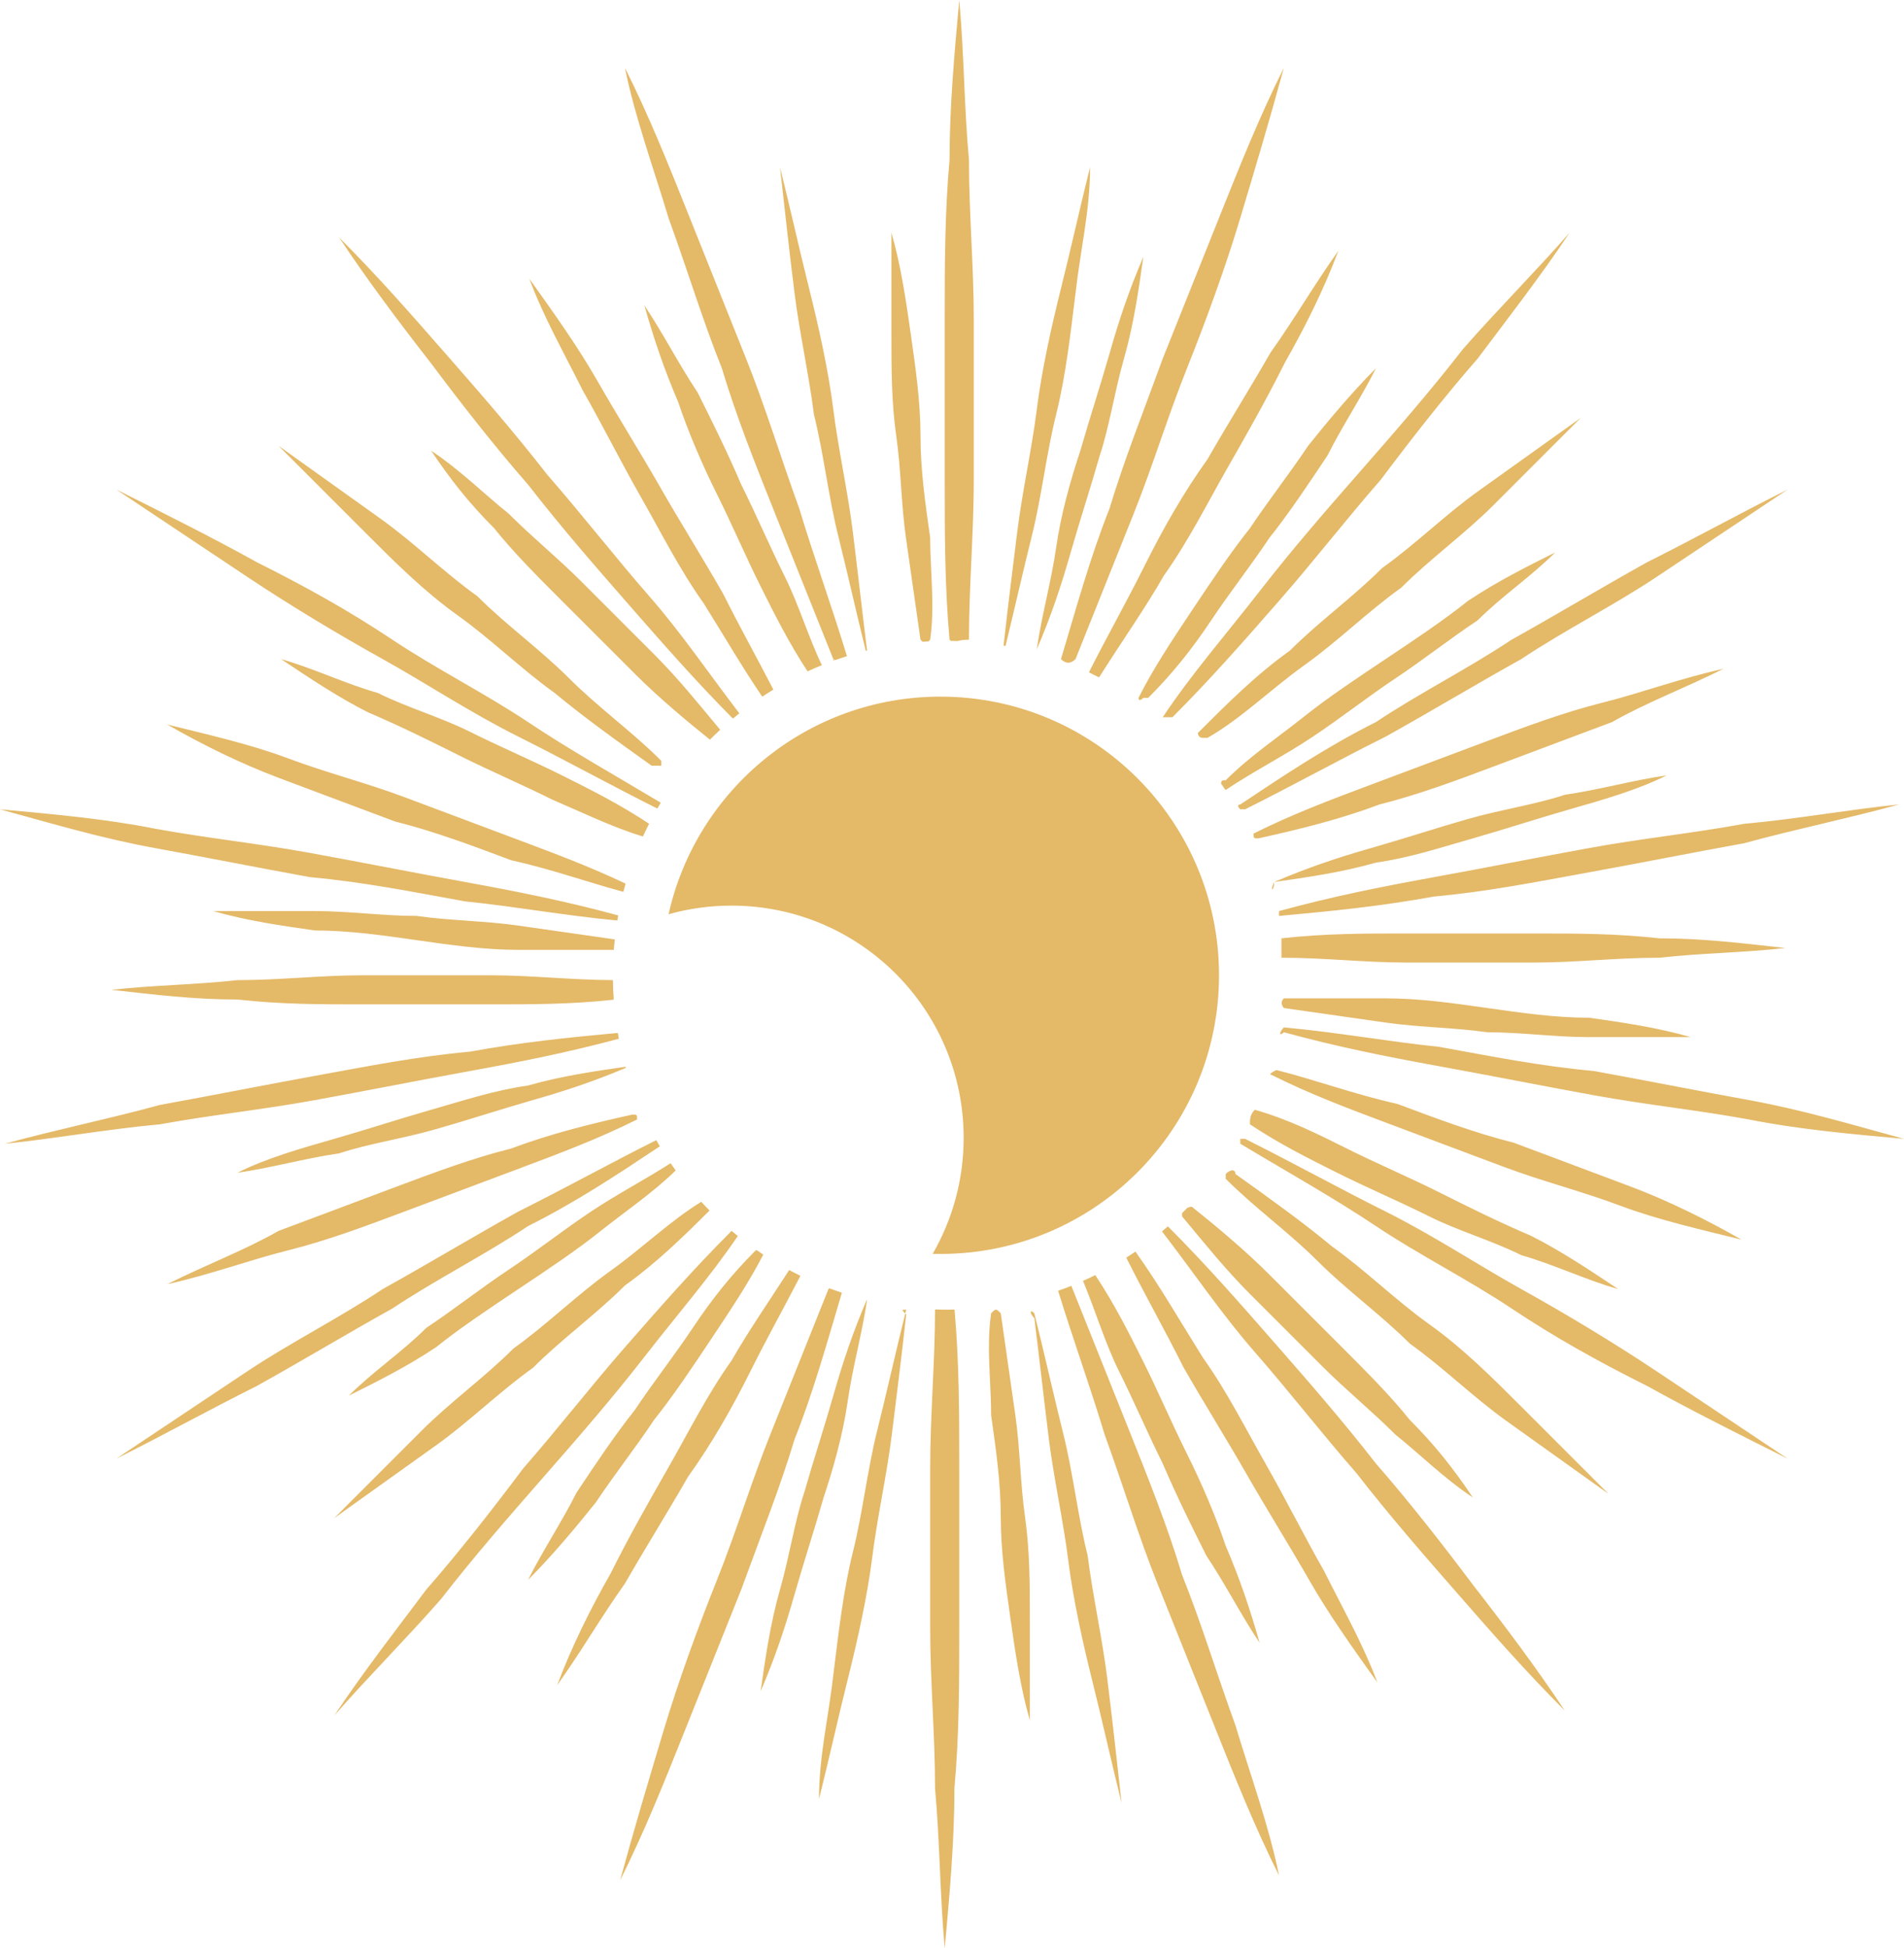 <svg xmlns="http://www.w3.org/2000/svg" xmlns:xlink="http://www.w3.org/1999/xlink" width="74.016" height="75.709" viewBox="0 0 74.016 75.709" fill="none"><path d="M36.725 18.645C36.725 20.716 36.725 22.788 36.913 24.86C36.933 24.88 36.951 24.895 36.968 24.908C37.051 24.909 37.134 24.91 37.217 24.913C37.31 24.889 37.445 24.86 37.667 24.86C37.667 22.788 37.855 20.716 37.855 18.645L37.855 12.43C37.855 10.358 37.667 8.287 37.667 6.215C37.478 4.143 37.478 2.072 37.29 0C37.102 2.072 36.913 4.143 36.913 6.215C36.725 8.287 36.725 10.358 36.725 12.43L36.725 18.645ZM39.012 25.091C39.191 23.493 39.371 22.058 39.55 20.622C39.739 19.116 40.115 17.421 40.304 15.914C40.492 14.407 40.869 12.712 41.245 11.206C41.622 9.699 41.999 8.004 42.375 6.497C42.375 8.192 41.999 9.699 41.81 11.394C41.622 12.901 41.434 14.596 41.057 16.102C40.68 17.609 40.492 19.304 40.115 20.811C39.773 22.18 39.43 23.706 39.088 25.104C39.063 25.1 39.037 25.095 39.012 25.091ZM42.726 26.324C42.595 26.257 42.463 26.192 42.33 26.129C43.051 24.701 43.773 23.431 44.494 21.988C45.247 20.481 46.001 19.163 46.942 17.844C47.696 16.526 48.637 15.02 49.391 13.701C50.333 12.383 51.086 11.065 52.028 9.746C51.462 11.253 50.709 12.759 49.956 14.078C49.203 15.584 48.449 16.903 47.696 18.221C46.942 19.539 46.189 21.046 45.247 22.364C44.525 23.629 43.629 24.893 42.726 26.324ZM47.637 30.698C47.581 30.614 47.524 30.531 47.466 30.448C47.478 30.322 47.518 30.322 47.649 30.322C48.59 29.38 49.72 28.627 50.662 27.873C51.604 27.12 52.734 26.367 53.864 25.613C54.994 24.86 56.124 24.107 57.065 23.353C58.195 22.6 59.325 22.035 60.455 21.47C59.514 22.412 58.384 23.165 57.442 24.107C56.312 24.86 55.37 25.613 54.24 26.367C53.11 27.12 52.169 27.873 51.039 28.627C49.909 29.38 48.779 29.945 47.649 30.698L47.637 30.698ZM45.953 47.145C46.022 47.078 46.089 47.01 46.155 46.941C46.257 46.895 46.33 46.895 46.33 46.895C47.272 47.648 48.402 48.59 49.343 49.532L52.169 52.357C53.11 53.298 54.052 54.24 54.805 55.182C55.747 56.123 56.5 57.065 57.254 58.195C56.124 57.442 55.182 56.5 54.24 55.747C53.298 54.805 52.357 54.052 51.415 53.11L48.59 50.285C47.648 49.343 46.895 48.402 45.953 47.272L45.953 47.145ZM45.173 47.856C45.25 47.792 45.326 47.726 45.401 47.66C46.903 49.163 48.217 50.665 49.532 52.168C50.85 53.674 52.169 55.181 53.487 56.876C54.805 58.383 56.124 60.078 57.254 61.584C58.572 63.279 59.702 64.786 60.832 66.481C59.325 64.974 58.007 63.468 56.689 61.961C55.37 60.454 54.052 58.947 52.734 57.253C51.415 55.746 50.097 54.051 48.779 52.544C47.514 51.099 46.423 49.481 45.173 47.856ZM43.783 48.876C43.903 48.799 44.022 48.721 44.139 48.64C45.075 49.953 45.826 51.266 46.764 52.766C47.705 54.084 48.459 55.591 49.212 56.909C49.965 58.227 50.719 59.734 51.472 61.052C52.225 62.559 52.978 63.877 53.544 65.384C52.602 64.066 51.66 62.747 50.907 61.429C50.154 60.111 49.212 58.604 48.459 57.286C47.705 55.967 46.764 54.461 46.01 53.142C45.268 51.657 44.525 50.355 43.783 48.876ZM42.102 49.778C42.263 49.706 42.421 49.632 42.578 49.554C43.324 50.677 43.886 51.799 44.447 52.922C45.012 54.052 45.577 55.37 46.142 56.5C46.707 57.63 47.272 58.949 47.649 60.079C48.214 61.397 48.59 62.527 48.967 63.845C48.214 62.715 47.649 61.585 46.895 60.455C46.331 59.325 45.766 58.195 45.2 56.877C44.636 55.747 44.07 54.429 43.505 53.299C42.976 52.239 42.611 51.014 42.102 49.778ZM41.134 50.163C41.307 50.102 41.478 50.038 41.647 49.97L43.882 55.558C44.635 57.441 45.389 59.325 45.953 61.208C46.707 63.091 47.272 64.975 48.025 67.046C48.59 68.93 49.344 71.001 49.72 72.885C48.779 71.001 48.025 69.118 47.272 67.235L45.012 61.585C44.258 59.701 43.694 57.818 42.94 55.746C42.401 53.948 41.689 51.977 41.134 50.163ZM36.349 50.888C36.505 50.894 36.662 50.897 36.819 50.897C36.915 50.897 37.011 50.895 37.106 50.893C37.29 52.95 37.29 55.007 37.29 57.064L37.29 63.279C37.29 65.351 37.29 67.423 37.102 69.494C37.102 71.566 36.914 73.638 36.725 75.709C36.537 73.638 36.537 71.566 36.349 69.494C36.349 67.423 36.16 65.351 36.16 63.279L36.16 57.064C36.16 55.006 36.346 52.947 36.349 50.888ZM33.705 50.521C33.514 51.823 33.144 53.126 32.958 54.428C32.77 55.747 32.393 57.065 32.017 58.195C31.64 59.513 31.263 60.643 30.887 61.962C30.51 63.28 30.133 64.41 29.568 65.728C29.757 64.41 29.945 63.092 30.322 61.773C30.698 60.455 30.887 59.137 31.263 58.007C31.64 56.688 32.017 55.558 32.393 54.24C32.766 52.937 33.138 51.817 33.693 50.518C33.697 50.519 33.701 50.52 33.705 50.521ZM32.238 50.066C32.4 50.127 32.563 50.185 32.727 50.239C32.176 52.084 31.621 54.099 30.887 55.935C30.322 57.818 29.568 59.702 28.815 61.773L26.555 67.423C25.802 69.306 25.048 71.19 24.107 73.073C24.672 71.002 25.237 69.118 25.802 67.235C26.367 65.352 27.12 63.28 27.873 61.397C28.627 59.513 29.192 57.63 29.945 55.747L32.205 50.097C32.216 50.086 32.227 50.075 32.238 50.066ZM30.678 49.357C30.822 49.434 30.968 49.509 31.115 49.581C30.474 50.823 29.833 51.968 29.192 53.251C28.439 54.757 27.685 56.076 26.744 57.394C25.99 58.712 25.049 60.219 24.295 61.537C23.354 62.856 22.6 64.174 21.659 65.492C22.224 63.986 22.977 62.479 23.73 61.161C24.483 59.654 25.237 58.336 25.99 57.017C26.744 55.699 27.497 54.192 28.439 52.874C29.086 51.741 29.872 50.609 30.678 49.357ZM29.426 48.59C29.508 48.646 29.59 48.702 29.672 48.756C29.118 49.831 28.401 50.905 27.685 51.98C26.932 53.11 26.178 54.24 25.425 55.182C24.672 56.312 23.918 57.253 23.165 58.383C22.412 59.325 21.47 60.455 20.528 61.397C21.093 60.267 21.847 59.137 22.412 58.007C23.165 56.877 23.918 55.747 24.672 54.805C25.425 53.675 26.178 52.733 26.932 51.603C27.685 50.473 28.439 49.532 29.38 48.59L29.426 48.59ZM28.443 47.837C28.522 47.904 28.602 47.969 28.682 48.034C27.582 49.65 26.315 51.105 25.048 52.734C23.73 54.429 22.412 55.935 21.093 57.442C19.775 58.949 18.456 60.455 17.138 62.15C15.82 63.657 14.313 65.163 12.995 66.67C14.125 64.975 15.443 63.28 16.573 61.773C17.891 60.267 19.21 58.572 20.34 57.065C21.658 55.559 22.977 53.864 24.295 52.357C25.613 50.85 26.932 49.344 28.438 47.837L28.443 47.837ZM27.261 46.705C27.366 46.82 27.474 46.932 27.583 47.043C26.549 48.075 25.501 49.094 24.295 49.955C23.165 51.085 21.847 52.027 20.717 53.157C19.398 54.098 18.268 55.228 16.95 56.17L12.995 58.995L16.385 55.605C17.515 54.475 18.834 53.533 19.963 52.403C21.282 51.462 22.412 50.332 23.73 49.39C24.969 48.505 26.042 47.454 27.261 46.705ZM26.07 45.205C26.134 45.3 26.2 45.394 26.267 45.487C25.346 46.383 24.262 47.109 23.354 47.836C22.412 48.59 21.282 49.343 20.152 50.096C19.022 50.85 17.892 51.603 16.95 52.356C15.82 53.11 14.69 53.675 13.56 54.239C14.502 53.298 15.632 52.544 16.573 51.603C17.703 50.85 18.645 50.096 19.775 49.343C20.905 48.59 21.847 47.836 22.977 47.083C24.008 46.396 25.039 45.865 26.07 45.205ZM25.511 44.309C25.557 44.389 25.603 44.469 25.65 44.548C24.006 45.644 22.356 46.735 20.528 47.648C18.833 48.778 16.95 49.72 15.255 50.85C13.56 51.791 11.677 52.922 9.982 53.863C8.098 54.805 6.403 55.746 4.52 56.688L9.605 53.298C11.3 52.168 13.183 51.227 14.878 50.096C16.573 49.155 18.457 48.025 20.152 47.083C22.001 46.159 23.669 45.234 25.511 44.309ZM24.317 41.457C24.321 41.471 24.325 41.485 24.329 41.499C23.076 42.028 21.983 42.389 20.717 42.751C19.398 43.128 18.268 43.505 16.95 43.881C15.632 44.258 14.313 44.446 13.183 44.823C11.865 45.011 10.546 45.388 9.228 45.576C10.358 45.011 11.677 44.635 12.995 44.258C14.313 43.881 15.443 43.505 16.762 43.128C18.08 42.751 19.21 42.375 20.528 42.186C21.791 41.826 23.054 41.638 24.317 41.457ZM24.017 40.142C24.03 40.217 24.044 40.293 24.058 40.368C22.079 40.898 20.261 41.261 18.268 41.623C16.196 41.999 14.313 42.376 12.241 42.753C10.17 43.13 8.286 43.318 6.215 43.694C4.143 43.883 2.071 44.26 0.188 44.448C2.26 43.883 4.143 43.506 6.215 42.941C8.286 42.565 10.17 42.188 12.241 41.811C14.313 41.434 16.196 41.058 18.268 40.87C20.247 40.51 22.053 40.322 24.017 40.142ZM23.826 38.09C23.829 38.345 23.84 38.599 23.858 38.85C22.188 39.032 20.697 39.032 19.022 39.032L14.125 39.032C12.43 39.032 10.924 39.032 9.228 38.843C7.533 38.843 6.027 38.655 4.332 38.467C6.027 38.278 7.533 38.278 9.228 38.09C10.924 38.09 12.43 37.902 14.125 37.902L19.022 37.902C20.686 37.902 22.168 38.083 23.826 38.09ZM23.898 36.507C23.884 36.642 23.872 36.777 23.861 36.913L20.151 36.913C18.833 36.913 17.515 36.725 16.196 36.536C14.878 36.348 13.56 36.16 12.241 36.16C10.923 35.971 9.605 35.783 8.286 35.406L12.241 35.406C13.56 35.406 14.878 35.595 16.196 35.595C17.515 35.783 18.833 35.783 20.151 35.971L23.898 36.507ZM24.032 35.575C24.02 35.641 24.009 35.707 23.998 35.773C21.962 35.582 19.93 35.215 18.08 35.03C16.008 34.653 14.125 34.277 12.053 34.088C9.982 33.712 8.098 33.335 6.027 32.958C3.955 32.582 2.072 32.017 0 31.452C2.072 31.64 4.143 31.828 6.027 32.205C8.098 32.582 9.982 32.77 12.053 33.147C14.125 33.523 16.008 33.9 18.08 34.277C20.127 34.649 21.99 35.021 24.032 35.575ZM24.318 34.34C24.288 34.446 24.26 34.551 24.233 34.658C22.84 34.285 21.435 33.777 19.869 33.429C18.363 32.864 16.856 32.299 15.349 31.922L10.829 30.227C9.323 29.662 7.816 28.909 6.498 28.155C8.004 28.532 9.699 28.909 11.206 29.474C12.713 30.039 14.219 30.416 15.726 30.98L20.246 32.675C21.604 33.184 22.961 33.694 24.318 34.34ZM25.232 32.013C25.149 32.176 25.069 32.342 24.993 32.509C23.777 32.134 22.706 31.605 21.47 31.075C20.34 30.51 19.022 29.945 17.892 29.38C16.762 28.815 15.632 28.25 14.313 27.685C13.183 27.12 12.053 26.366 10.923 25.613C12.242 25.99 13.372 26.555 14.69 26.931C15.82 27.496 17.138 27.873 18.268 28.438C19.398 29.003 20.717 29.568 21.847 30.133C22.975 30.697 24.104 31.262 25.232 32.013ZM25.553 31.422C23.693 30.49 22.015 29.559 20.152 28.628C18.268 27.686 16.573 26.556 14.878 25.614C13.183 24.672 11.3 23.543 9.605 22.413L4.52 19.023C6.403 19.964 8.287 20.906 9.982 21.848C11.865 22.789 13.56 23.731 15.255 24.861C16.95 25.991 18.833 26.933 20.528 28.062C22.189 29.169 23.849 30.096 25.686 31.195C25.641 31.27 25.596 31.346 25.553 31.422ZM27.598 28.745C26.674 28.004 25.584 27.091 24.672 26.178L21.846 23.353C20.905 22.412 19.963 21.47 19.21 20.528C18.268 19.587 17.515 18.645 16.761 17.515C17.891 18.268 18.833 19.21 19.775 19.963C20.716 20.905 21.658 21.658 22.6 22.6L25.425 25.425C26.345 26.345 27.085 27.265 27.997 28.361C27.861 28.486 27.728 28.614 27.598 28.745ZM28.491 27.926C27.04 26.465 25.762 25.004 24.483 23.543C23.165 22.036 21.846 20.529 20.528 18.834C19.21 17.328 17.891 15.633 16.762 14.126C15.443 12.431 14.313 10.925 13.183 9.229C14.69 10.736 16.008 12.243 17.326 13.749C18.645 15.256 19.963 16.763 21.282 18.458C22.6 19.964 23.918 21.659 25.236 23.166C26.467 24.572 27.533 26.142 28.741 27.722C28.657 27.789 28.573 27.857 28.491 27.926ZM29.632 27.074C28.851 25.925 28.174 24.757 27.356 23.447C26.414 22.129 25.661 20.622 24.907 19.304C24.154 17.986 23.401 16.479 22.647 15.161C21.894 13.654 21.14 12.336 20.576 10.829C21.517 12.147 22.459 13.466 23.212 14.784C23.966 16.102 24.907 17.609 25.661 18.927C26.414 20.246 27.356 21.752 28.109 23.071C28.76 24.373 29.412 25.535 30.063 26.799C29.917 26.888 29.774 26.979 29.632 27.074ZM31.394 26.09C30.669 24.989 30.119 23.889 29.568 22.788C29.003 21.658 28.438 20.34 27.873 19.21C27.308 18.079 26.743 16.761 26.367 15.631C25.802 14.313 25.425 13.183 25.048 11.865C25.802 12.995 26.367 14.125 27.12 15.255C27.685 16.385 28.25 17.515 28.815 18.833C29.38 19.963 29.945 21.281 30.51 22.411C31.052 23.495 31.421 24.752 31.949 25.85C31.761 25.926 31.576 26.006 31.394 26.09ZM32.439 25.664C32.426 25.668 32.414 25.672 32.402 25.677C32.397 25.659 32.393 25.638 32.393 25.613C32.412 25.632 32.427 25.649 32.439 25.664ZM32.475 25.651C32.45 25.64 32.423 25.628 32.393 25.613L30.133 19.964C29.38 18.08 28.627 16.197 28.062 14.313C27.308 12.43 26.743 10.547 25.99 8.475C25.425 6.592 24.672 4.52 24.295 2.637C25.237 4.52 25.99 6.404 26.743 8.287L29.003 13.937C29.757 15.82 30.322 17.704 31.075 19.775C31.629 21.621 32.364 23.648 32.924 25.501C32.773 25.548 32.623 25.598 32.475 25.651ZM33.656 25.294C33.298 23.845 32.94 22.243 32.582 20.811C32.205 19.304 32.017 17.609 31.64 16.102C31.452 14.596 31.075 12.901 30.887 11.394C30.698 9.887 30.51 8.192 30.322 6.497C30.698 8.004 31.075 9.699 31.452 11.206C31.829 12.712 32.205 14.407 32.394 15.914C32.582 17.421 32.959 19.116 33.147 20.622C33.333 22.113 33.52 23.788 33.706 25.282C33.689 25.286 33.673 25.29 33.656 25.294ZM35.867 24.941C35.844 24.92 35.816 24.892 35.783 24.859L35.218 20.904C35.03 19.586 35.03 18.268 34.842 16.949C34.653 15.631 34.653 14.313 34.653 12.994L34.653 9.039C35.03 10.358 35.218 11.676 35.407 12.994C35.595 14.313 35.783 15.631 35.783 16.949C35.783 18.268 35.972 19.586 36.16 20.904C36.16 21.344 36.181 21.783 36.202 22.223C36.244 23.102 36.286 23.98 36.16 24.859C36.134 24.885 36.111 24.908 36.092 24.927C36.017 24.931 35.942 24.936 35.867 24.941ZM43.128 19.775C42.375 21.659 41.81 23.73 41.245 25.614C41.433 25.802 41.622 25.802 41.81 25.614L44.07 19.964C44.823 18.08 45.388 16.197 46.142 14.314C46.895 12.431 47.648 10.359 48.213 8.475C48.778 6.592 49.343 4.709 49.908 2.637C48.967 4.521 48.213 6.404 47.46 8.287L45.2 13.937C44.447 16.009 43.693 17.892 43.128 19.775ZM48.967 22.976C47.649 24.671 46.33 26.178 45.2 27.873L45.577 27.873C47.084 26.366 48.402 24.859 49.72 23.353C51.039 21.846 52.357 20.151 53.675 18.644C54.805 17.138 56.124 15.443 57.442 13.936C58.572 12.429 59.89 10.734 61.02 9.039C59.702 10.546 58.195 12.053 56.877 13.559C55.559 15.254 54.24 16.761 52.922 18.268C51.603 19.774 50.285 21.281 48.967 22.976ZM41.057 21.281C40.868 22.599 40.492 23.918 40.303 25.236C40.868 23.918 41.245 22.788 41.622 21.469C41.998 20.151 42.375 19.021 42.752 17.703C43.129 16.573 43.317 15.254 43.693 13.936C44.07 12.618 44.258 11.299 44.447 9.981C43.882 11.299 43.505 12.429 43.129 13.748C42.752 15.066 42.375 16.196 41.998 17.514C41.622 18.644 41.245 19.962 41.057 21.281ZM46.33 23.731C45.577 24.861 44.824 25.991 44.258 27.121C44.258 27.121 44.258 27.309 44.447 27.121L44.635 27.121C45.577 26.179 46.33 25.237 47.084 24.107C47.837 22.977 48.59 22.036 49.344 20.906C50.097 19.964 50.85 18.834 51.603 17.704C52.169 16.574 52.922 15.444 53.487 14.314C52.545 15.256 51.603 16.386 50.85 17.328C50.097 18.457 49.344 19.399 48.59 20.529C47.837 21.471 47.084 22.601 46.33 23.731ZM50.144 25.284C48.826 26.225 47.696 27.355 46.566 28.485C46.566 28.485 46.566 28.674 46.754 28.674L46.942 28.674C48.261 27.92 49.391 26.79 50.709 25.849C52.028 24.907 53.157 23.777 54.476 22.835C55.606 21.705 56.924 20.764 58.054 19.634L61.444 16.244L57.489 19.069C56.171 20.01 55.041 21.14 53.722 22.082C52.593 23.212 51.274 24.154 50.144 25.284ZM21.564 26.931C22.694 27.873 24.013 28.815 25.331 29.756L25.708 29.756L25.708 29.568C24.578 28.438 23.259 27.496 22.129 26.366C20.999 25.236 19.681 24.295 18.551 23.165C17.233 22.223 16.103 21.093 14.784 20.151L10.829 17.326L14.219 20.716C15.349 21.846 16.479 22.976 17.798 23.918C19.116 24.86 20.246 25.99 21.564 26.931ZM48.214 31.264C49.909 30.134 51.603 29.004 53.487 28.062C55.182 26.933 57.065 25.991 58.76 24.861C60.455 23.919 62.339 22.789 64.034 21.848C65.917 20.906 67.612 19.964 69.495 19.023C67.8 20.152 66.105 21.283 64.41 22.413C62.715 23.543 60.832 24.484 59.137 25.614C57.442 26.556 55.559 27.686 53.864 28.628C51.98 29.569 50.285 30.511 48.402 31.452L48.214 31.452C48.025 31.264 48.214 31.264 48.214 31.264ZM53.252 30.51C51.745 31.075 50.238 31.64 48.732 32.393C48.732 32.581 48.732 32.581 48.92 32.581C50.615 32.205 52.122 31.828 53.628 31.263C55.135 30.886 56.642 30.321 58.148 29.756L62.668 28.061C63.987 27.308 65.493 26.743 67 25.99C65.305 26.366 63.798 26.931 62.292 27.308C60.785 27.685 59.278 28.25 57.772 28.815L53.252 30.51ZM53.299 32.958C51.98 33.335 50.85 33.712 49.532 34.277C49.438 34.465 49.438 34.559 49.461 34.559C49.485 34.559 49.532 34.465 49.532 34.277C50.85 34.088 52.169 33.9 53.487 33.523C54.805 33.335 55.935 32.958 57.254 32.582C58.572 32.205 59.702 31.828 61.02 31.452C62.339 31.075 63.657 30.698 64.787 30.134C63.469 30.322 62.15 30.698 60.832 30.887C59.702 31.264 58.384 31.452 57.065 31.828C55.747 32.205 54.617 32.582 53.299 32.958ZM49.72 35.406C51.792 34.841 53.675 34.465 55.747 34.088C57.819 33.711 59.702 33.335 61.773 32.958C63.845 32.581 65.729 32.393 67.8 32.016C69.872 31.828 71.944 31.451 73.827 31.263C71.755 31.828 69.872 32.205 67.8 32.77C65.729 33.146 63.845 33.523 61.773 33.9C59.702 34.276 57.819 34.653 55.747 34.841C53.675 35.218 51.792 35.406 49.72 35.595L49.72 35.406ZM54.711 36.277C53.016 36.277 51.51 36.277 49.815 36.466L49.815 37.219C51.51 37.219 53.016 37.407 54.711 37.407L59.608 37.407C61.303 37.407 62.81 37.219 64.505 37.219C66.2 37.031 67.706 37.031 69.401 36.842C67.706 36.654 66.2 36.466 64.505 36.466C62.81 36.277 61.303 36.277 59.608 36.277L54.711 36.277ZM53.864 38.798L49.909 38.798C49.72 38.986 49.909 39.174 49.909 39.174L53.864 39.739C55.182 39.928 56.5 39.928 57.819 40.116C59.137 40.116 60.455 40.305 61.774 40.305L65.729 40.305C64.41 39.928 63.092 39.739 61.774 39.551C60.455 39.551 59.137 39.363 57.819 39.174C56.5 38.986 55.182 38.798 53.864 38.798ZM49.909 39.927C51.98 40.115 54.052 40.492 55.935 40.681C58.007 41.057 59.89 41.434 61.962 41.622C64.034 41.999 65.917 42.376 67.989 42.752C70.061 43.129 71.944 43.694 74.015 44.259C71.944 44.071 69.872 43.882 67.989 43.505C65.917 43.129 64.034 42.94 61.962 42.564C59.89 42.187 58.007 41.81 55.935 41.434C53.864 41.057 51.98 40.681 49.909 40.115C49.72 40.304 49.72 40.115 49.909 39.927ZM54.325 42.902C52.63 42.525 51.123 41.96 49.617 41.584C49.24 41.772 49.428 41.772 49.428 41.772C50.935 42.525 52.442 43.09 53.949 43.655L58.468 45.35C59.975 45.915 61.482 46.292 62.989 46.857C64.495 47.422 66.19 47.798 67.697 48.175C66.379 47.422 64.872 46.669 63.365 46.103L58.845 44.408C57.339 44.032 55.832 43.467 54.325 42.902ZM52.357 44.635C51.227 44.07 50.097 43.505 48.779 43.128C48.59 43.316 48.59 43.505 48.59 43.693C49.72 44.446 50.85 45.011 51.98 45.576C53.11 46.141 54.429 46.706 55.559 47.271C56.689 47.836 58.007 48.213 59.137 48.778C60.455 49.155 61.585 49.72 62.904 50.096C61.774 49.343 60.644 48.59 59.514 48.025C58.195 47.46 57.065 46.895 55.935 46.33C54.805 45.765 53.487 45.2 52.357 44.635ZM20.246 45.388C21.753 44.823 23.259 44.258 24.766 43.505C24.766 43.316 24.766 43.316 24.578 43.316C22.883 43.693 21.376 44.07 19.869 44.635C18.363 45.011 16.856 45.576 15.349 46.141L10.829 47.836C9.511 48.589 8.004 49.154 6.498 49.908C8.193 49.531 9.699 48.966 11.206 48.589C12.713 48.213 14.219 47.648 15.726 47.083L20.246 45.388ZM48.402 44.258C50.285 45.2 51.98 46.142 53.864 47.083C55.747 48.025 57.442 49.155 59.137 50.096C60.832 51.038 62.715 52.168 64.41 53.298L69.495 56.688C67.612 55.746 65.729 54.805 64.034 53.863C62.15 52.922 60.455 51.98 58.76 50.85C57.065 49.72 55.182 48.778 53.487 47.648C51.792 46.518 50.097 45.577 48.214 44.447L48.214 44.258L48.402 44.258ZM51.792 48.448C50.662 47.507 49.344 46.565 48.025 45.623C48.025 45.435 47.837 45.435 47.649 45.623L47.649 45.812C48.779 46.942 50.097 47.883 51.227 49.013C52.357 50.143 53.675 51.085 54.805 52.215C56.124 53.157 57.254 54.286 58.572 55.228L62.527 58.053L59.137 54.663C58.007 53.533 56.877 52.403 55.559 51.462C54.24 50.52 53.11 49.39 51.792 48.448ZM39.469 54.992L38.904 51.038C38.81 50.943 38.763 50.896 38.716 50.896C38.669 50.896 38.622 50.943 38.528 51.038C38.402 51.916 38.444 52.795 38.486 53.674C38.507 54.114 38.528 54.553 38.528 54.992C38.716 56.311 38.904 57.629 38.904 58.947C38.904 60.266 39.093 61.584 39.281 62.903C39.469 64.221 39.658 65.539 40.034 66.857L40.034 62.903C40.034 61.584 40.034 60.266 39.846 58.947C39.658 57.629 39.658 56.311 39.469 54.992ZM35.088 50.914C35.08 50.932 35.114 50.97 35.191 51.047C34.826 52.516 34.462 54.148 34.098 55.605C33.721 57.111 33.533 58.806 33.156 60.313C32.78 61.82 32.591 63.515 32.403 65.021C32.215 66.716 31.838 68.223 31.838 69.918C32.215 68.411 32.591 66.716 32.968 65.21C33.345 63.703 33.721 62.008 33.91 60.501C34.098 58.995 34.475 57.3 34.663 55.793C34.851 54.286 35.04 52.78 35.228 51.085C35.215 51.071 35.202 51.059 35.191 51.047C35.203 50.997 35.215 50.947 35.228 50.897C35.143 50.897 35.096 50.897 35.088 50.914ZM41.34 55.746C40.963 54.239 40.586 52.544 40.209 51.038C40.021 50.849 40.021 51.038 40.209 51.226C40.398 52.733 40.586 54.428 40.775 55.934C40.963 57.441 41.34 59.136 41.528 60.643C41.716 62.149 42.093 63.844 42.469 65.351C42.846 66.858 43.223 68.553 43.599 70.059C43.411 68.364 43.223 66.669 43.035 65.163C42.846 63.656 42.469 61.961 42.281 60.454C41.904 58.948 41.716 57.253 41.34 55.746Z" fill-rule="evenodd"  fill="#E4B967" ></path><path d="M25.99 35.53C26.768 35.311 27.589 35.194 28.437 35.194C33.421 35.194 37.461 39.235 37.461 44.219C37.461 45.861 37.023 47.4 36.257 48.727C36.357 48.729 36.458 48.731 36.559 48.731C42.54 48.731 47.388 43.883 47.388 37.902C47.388 31.921 42.54 27.073 36.559 27.073C31.393 27.073 27.072 30.69 25.99 35.53Z" fill-rule="evenodd"  fill="#E4B967" ></path></svg>